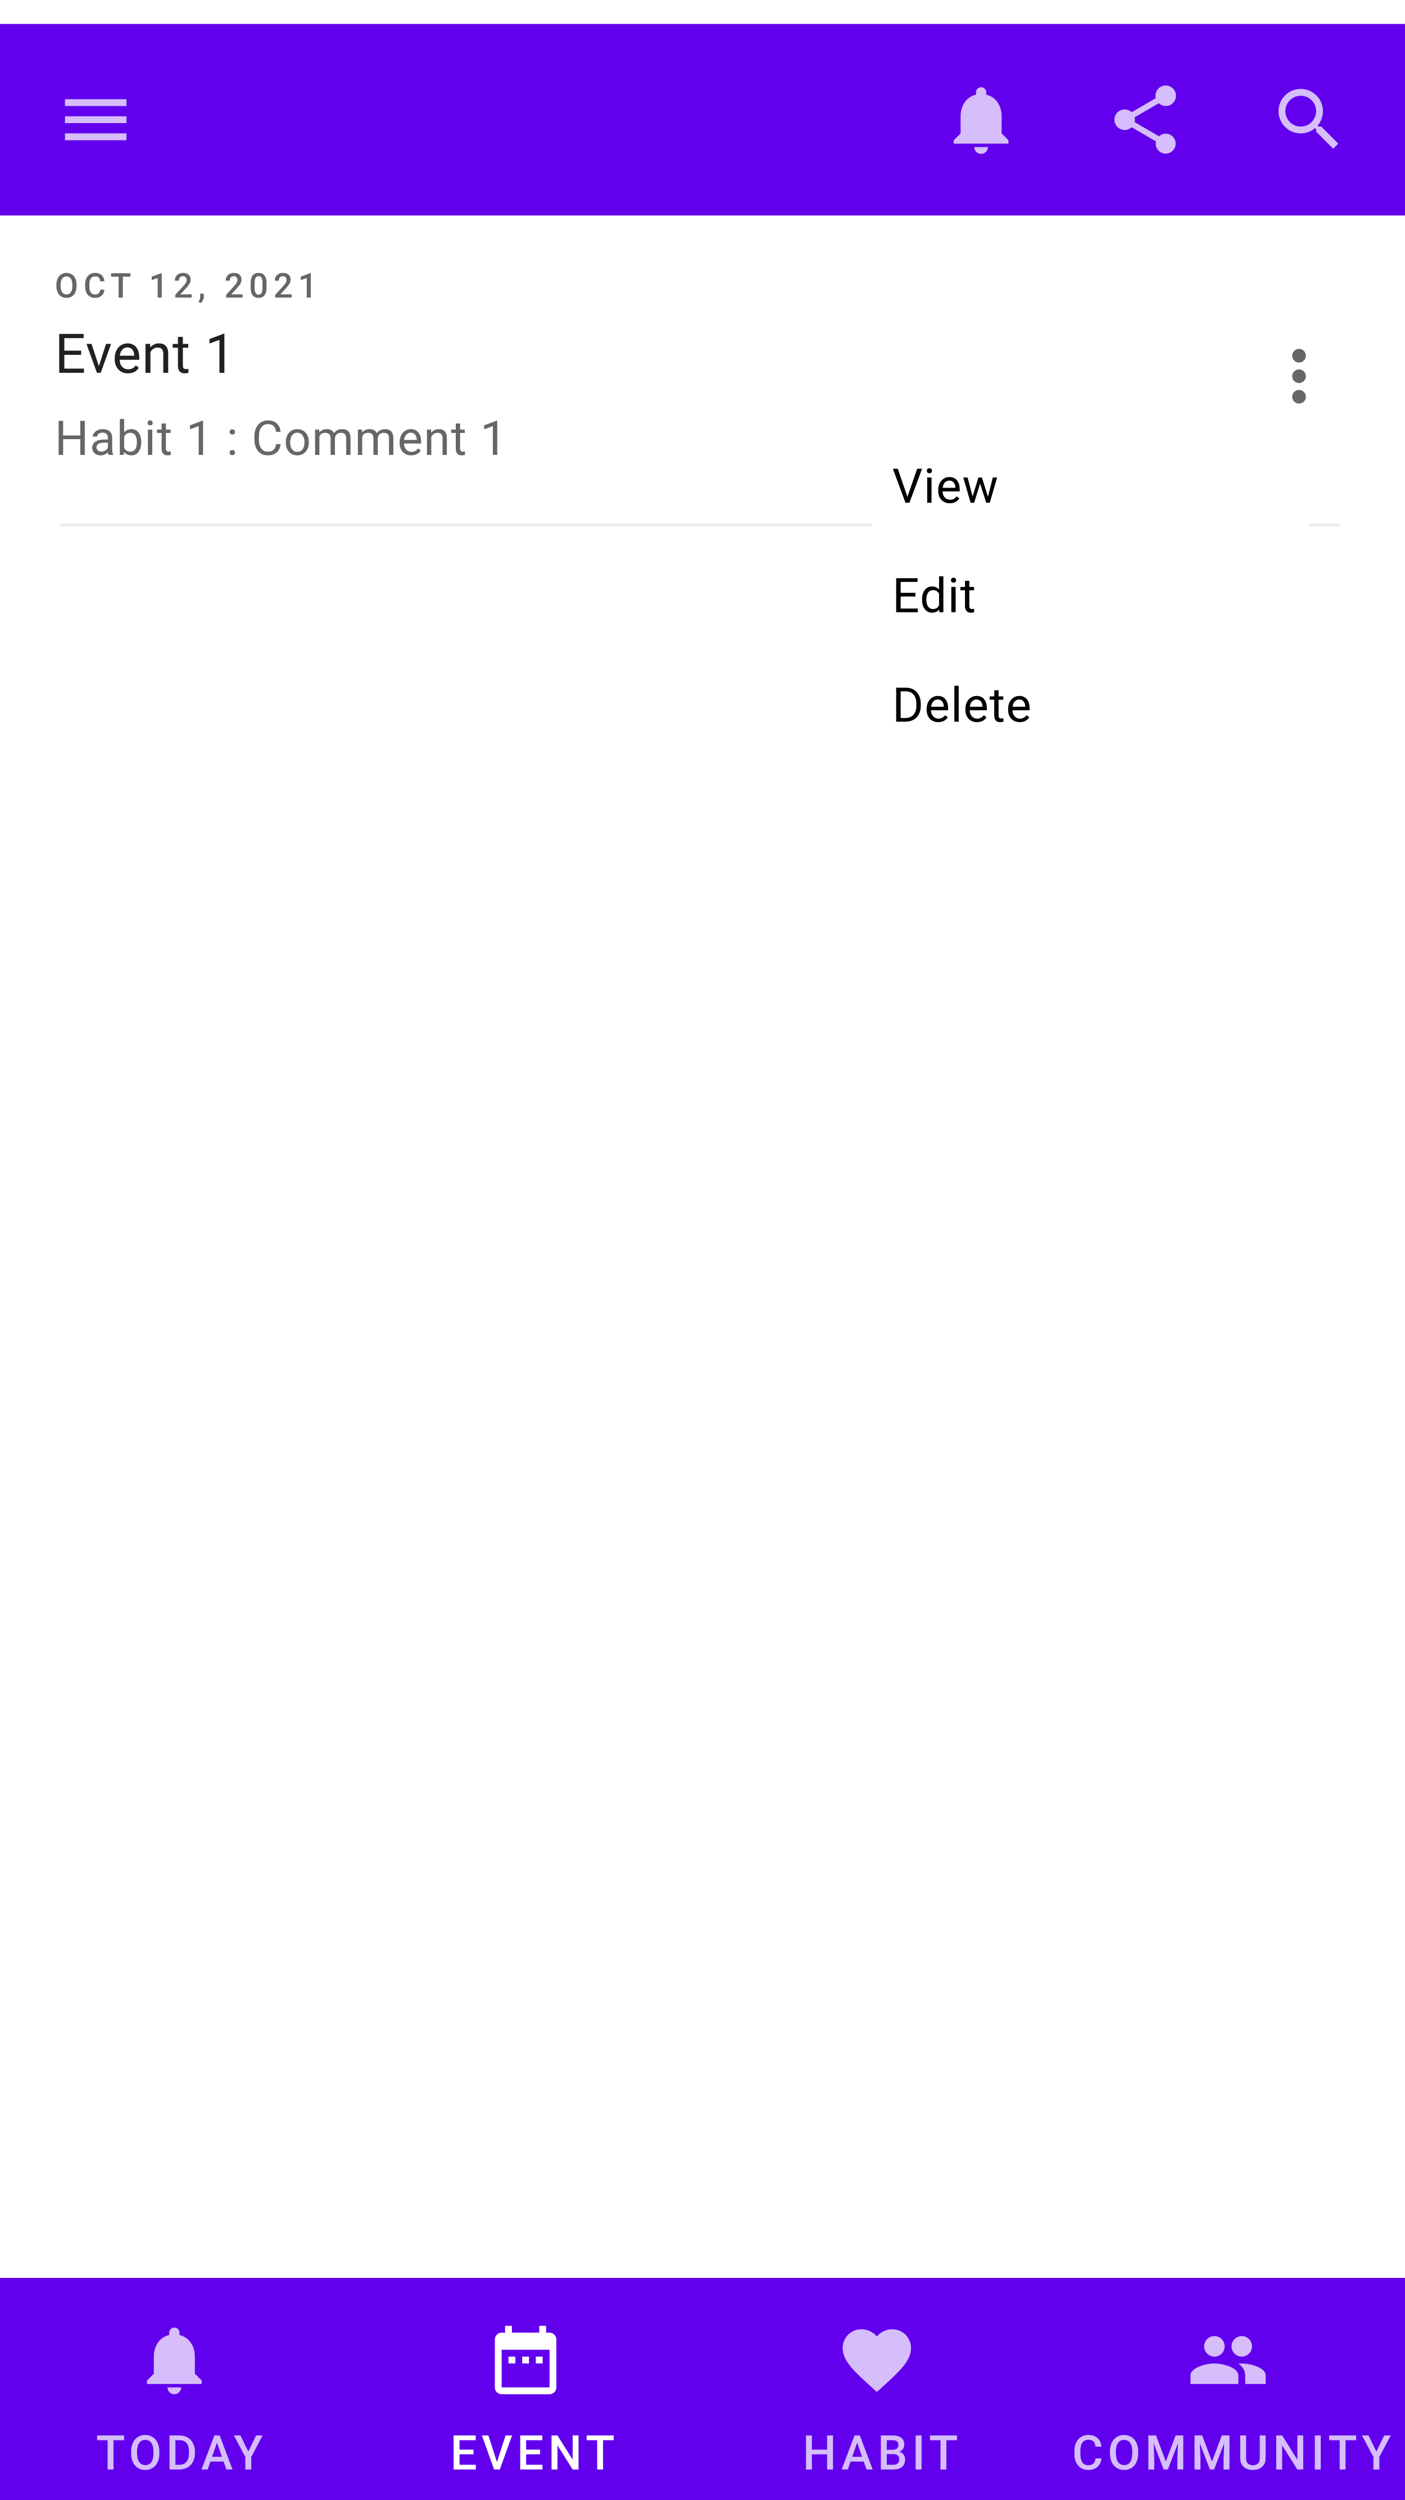 <svg width="411" height="731" viewBox="0 0 411 731" fill="none" xmlns="http://www.w3.org/2000/svg">
<rect width="411" height="731" fill="#F1F1F1"/>
<g clip-path="url(#clip0)">
<rect width="411" height="731" fill="white"/>
<g filter="url(#filter0_ddd)">
<rect width="411" height="72" transform="translate(0 659)" fill="#6200EE"/>
<rect width="102.75" height="72" transform="translate(0 659)" fill="#6200EE"/>
<path d="M36.301 706.441H33.197V715H31.481V706.441H28.405V705.047H36.301V706.441ZM46.615 710.283C46.615 711.258 46.447 712.115 46.109 712.854C45.772 713.587 45.289 714.152 44.66 714.549C44.036 714.941 43.316 715.137 42.5 715.137C41.693 715.137 40.973 714.941 40.34 714.549C39.711 714.152 39.223 713.59 38.877 712.86C38.535 712.131 38.362 711.29 38.357 710.338V709.777C38.357 708.807 38.528 707.95 38.87 707.207C39.217 706.464 39.702 705.897 40.326 705.505C40.955 705.108 41.675 704.91 42.486 704.91C43.297 704.91 44.015 705.106 44.64 705.498C45.269 705.885 45.754 706.446 46.096 707.18C46.438 707.909 46.611 708.759 46.615 709.729V710.283ZM44.886 709.764C44.886 708.661 44.676 707.815 44.257 707.228C43.842 706.64 43.252 706.346 42.486 706.346C41.739 706.346 41.153 706.64 40.73 707.228C40.31 707.811 40.096 708.638 40.087 709.709V710.283C40.087 711.377 40.299 712.222 40.723 712.819C41.151 713.416 41.743 713.715 42.5 713.715C43.266 713.715 43.853 713.423 44.264 712.84C44.678 712.257 44.886 711.404 44.886 710.283V709.764ZM49.588 715V705.047H52.527C53.407 705.047 54.186 705.243 54.865 705.635C55.549 706.027 56.078 706.583 56.451 707.303C56.825 708.023 57.012 708.848 57.012 709.777V710.276C57.012 711.22 56.823 712.049 56.444 712.765C56.071 713.48 55.535 714.032 54.838 714.419C54.145 714.806 53.35 715 52.452 715H49.588ZM51.317 706.441V713.619H52.445C53.352 713.619 54.047 713.337 54.53 712.771C55.018 712.202 55.266 711.386 55.275 710.324V709.771C55.275 708.69 55.041 707.866 54.571 707.296C54.102 706.726 53.421 706.441 52.527 706.441H51.317ZM65.405 712.683H61.55L60.743 715H58.945L62.705 705.047H64.257L68.023 715H66.219L65.405 712.683ZM62.035 711.288H64.92L63.477 707.159L62.035 711.288ZM72.63 709.764L74.92 705.047H76.834L73.498 711.336V715H71.762V711.336L68.419 705.047H70.34L72.63 709.764Z" fill="white" fill-opacity="0.74"/>
<path fill-rule="evenodd" clip-rule="evenodd" d="M51 693C52.1 693 53 692.1 53 691H49C49 692.1 49.89 693 51 693ZM57 687V682C57 678.93 55.36 676.36 52.5 675.68V675C52.5 674.17 51.83 673.5 51 673.5C50.17 673.5 49.5 674.17 49.5 675V675.68C46.63 676.36 45 678.92 45 682V687L43 689V690H59V689L57 687Z" fill="white" fill-opacity="0.74"/>
<rect width="102.75" height="72" transform="translate(102.75 659)" fill="#6200EE"/>
<rect width="102.75" height="2" transform="translate(102.75 729)" fill="#6200EE"/>
<rect x="102.75" y="729" width="103" height="2" fill="white"/>
<path d="M138.512 710.557H134.424V713.619H139.202V715H132.694V705.047H139.154V706.441H134.424V709.189H138.512V710.557ZM145.367 712.833L147.896 705.047H149.797L146.215 715H144.54L140.972 705.047H142.865L145.367 712.833ZM157.992 710.557H153.904V713.619H158.683V715H152.175V705.047H158.635V706.441H153.904V709.189H157.992V710.557ZM169.236 715H167.507L163.07 707.938V715H161.341V705.047H163.07L167.521 712.136V705.047H169.236V715ZM179.517 706.441H176.413V715H174.697V706.441H171.621V705.047H179.517V706.441Z" fill="white"/>
<path d="M150.75 682H148.75V684H150.75V682ZM154.75 682H152.75V684H154.75V682ZM158.75 682H156.75V684H158.75V682ZM160.75 675H159.75V673H157.75V675H149.75V673H147.75V675H146.75C145.64 675 144.76 675.9 144.76 677L144.75 691C144.75 691.53 144.961 692.039 145.336 692.414C145.711 692.789 146.22 693 146.75 693H160.75C161.85 693 162.75 692.1 162.75 691V677C162.75 675.9 161.85 675 160.75 675ZM160.75 691H146.75V680H160.75V691Z" fill="white"/>
<rect width="102.75" height="72" transform="translate(205.5 659)" fill="#6200EE"/>
<path d="M243.673 715H241.95V710.577H237.5V715H235.771V705.047H237.5V709.189H241.95V705.047H243.673V715ZM252.668 712.683H248.812L248.006 715H246.208L249.968 705.047H251.52L255.286 715H253.481L252.668 712.683ZM249.298 711.288H252.183L250.74 707.159L249.298 711.288ZM257.671 715V705.047H261.082C262.208 705.047 263.064 705.272 263.652 705.724C264.24 706.175 264.534 706.847 264.534 707.74C264.534 708.196 264.411 708.606 264.165 708.971C263.919 709.335 263.559 709.618 263.085 709.818C263.623 709.964 264.037 710.24 264.329 710.646C264.625 711.047 264.773 711.53 264.773 712.095C264.773 713.029 264.473 713.747 263.871 714.248C263.274 714.749 262.417 715 261.301 715H257.671ZM259.4 710.509V713.619H261.321C261.864 713.619 262.287 713.485 262.593 713.216C262.898 712.947 263.051 712.573 263.051 712.095C263.051 711.06 262.522 710.532 261.465 710.509H259.4ZM259.4 709.237H261.096C261.633 709.237 262.053 709.117 262.354 708.875C262.659 708.629 262.812 708.283 262.812 707.836C262.812 707.344 262.67 706.988 262.388 706.77C262.11 706.551 261.674 706.441 261.082 706.441H259.4V709.237ZM269.578 715H267.855V705.047H269.578V715ZM279.94 706.441H276.837V715H275.121V706.441H272.045V705.047H279.94V706.441Z" fill="white" fill-opacity="0.74"/>
<path fill-rule="evenodd" clip-rule="evenodd" d="M256.5 692.35L255.05 691.03C249.9 686.36 246.5 683.28 246.5 679.5C246.5 676.42 248.92 674 252 674C253.74 674 255.41 674.81 256.5 676.09C257.59 674.81 259.26 674 261 674C264.08 674 266.5 676.42 266.5 679.5C266.5 683.28 263.1 686.36 257.95 691.04L256.5 692.35Z" fill="white" fill-opacity="0.74"/>
<rect width="102.75" height="72" transform="translate(308.25 659)" fill="#6200EE"/>
<path d="M322.205 711.76C322.105 712.822 321.713 713.651 321.029 714.248C320.346 714.84 319.437 715.137 318.302 715.137C317.509 715.137 316.809 714.95 316.203 714.576C315.602 714.198 315.137 713.662 314.809 712.97C314.48 712.277 314.31 711.473 314.296 710.557V709.627C314.296 708.688 314.462 707.861 314.795 707.146C315.128 706.43 315.604 705.879 316.224 705.491C316.848 705.104 317.568 704.91 318.384 704.91C319.482 704.91 320.366 705.209 321.036 705.806C321.706 706.403 322.096 707.246 322.205 708.335H320.482C320.4 707.619 320.191 707.104 319.854 706.79C319.521 706.471 319.031 706.312 318.384 706.312C317.632 706.312 317.053 706.587 316.647 707.139C316.246 707.686 316.041 708.49 316.032 709.552V710.434C316.032 711.509 316.224 712.329 316.606 712.895C316.994 713.46 317.559 713.742 318.302 713.742C318.981 713.742 319.491 713.59 319.833 713.284C320.175 712.979 320.391 712.471 320.482 711.76H322.205ZM332.95 710.283C332.95 711.258 332.782 712.115 332.444 712.854C332.107 713.587 331.624 714.152 330.995 714.549C330.371 714.941 329.651 715.137 328.835 715.137C328.028 715.137 327.308 714.941 326.675 714.549C326.046 714.152 325.558 713.59 325.212 712.86C324.87 712.131 324.697 711.29 324.692 710.338V709.777C324.692 708.807 324.863 707.95 325.205 707.207C325.551 706.464 326.037 705.897 326.661 705.505C327.29 705.108 328.01 704.91 328.821 704.91C329.632 704.91 330.35 705.106 330.975 705.498C331.604 705.885 332.089 706.446 332.431 707.18C332.772 707.909 332.946 708.759 332.95 709.729V710.283ZM331.221 709.764C331.221 708.661 331.011 707.815 330.592 707.228C330.177 706.64 329.587 706.346 328.821 706.346C328.074 706.346 327.488 706.64 327.064 707.228C326.645 707.811 326.431 708.638 326.422 709.709V710.283C326.422 711.377 326.634 712.222 327.058 712.819C327.486 713.416 328.078 713.715 328.835 713.715C329.601 713.715 330.188 713.423 330.599 712.84C331.013 712.257 331.221 711.404 331.221 710.283V709.764ZM338.165 705.047L341.036 712.676L343.9 705.047H346.136V715H344.413V711.719L344.584 707.33L341.645 715H340.407L337.475 707.337L337.646 711.719V715H335.923V705.047H338.165ZM351.679 705.047L354.55 712.676L357.414 705.047H359.649V715H357.927V711.719L358.098 707.33L355.158 715H353.921L350.988 707.337L351.159 711.719V715H349.437V705.047H351.679ZM370.23 705.047V711.698C370.23 712.756 369.891 713.594 369.212 714.214C368.537 714.829 367.637 715.137 366.512 715.137C365.372 715.137 364.468 714.834 363.798 714.228C363.128 713.617 362.793 712.771 362.793 711.691V705.047H364.516V711.705C364.516 712.37 364.684 712.879 365.021 713.229C365.359 713.58 365.855 713.756 366.512 713.756C367.842 713.756 368.508 713.054 368.508 711.65V705.047H370.23ZM381.229 715H379.499L375.062 707.938V715H373.333V705.047H375.062L379.513 712.136V705.047H381.229V715ZM386.348 715H384.625V705.047H386.348V715ZM396.71 706.441H393.606V715H391.891V706.441H388.814V705.047H396.71V706.441ZM402.629 709.764L404.919 705.047H406.833L403.497 711.336V715H401.761V711.336L398.418 705.047H400.339L402.629 709.764Z" fill="white" fill-opacity="0.74"/>
<path d="M363.25 682C364.91 682 366.24 680.66 366.24 679C366.24 677.34 364.91 676 363.25 676C361.59 676 360.25 677.34 360.25 679C360.25 680.66 361.59 682 363.25 682ZM355.25 682C356.91 682 358.24 680.66 358.24 679C358.24 677.34 356.91 676 355.25 676C353.59 676 352.25 677.34 352.25 679C352.25 680.66 353.59 682 355.25 682ZM355.25 684C352.92 684 348.25 685.17 348.25 687.5V690H362.25V687.5C362.25 685.17 357.58 684 355.25 684ZM363.25 684C362.96 684 362.63 684.02 362.28 684.05C363.44 684.89 364.25 686.02 364.25 687.5V690H370.25V687.5C370.25 685.17 365.58 684 363.25 684Z" fill="white" fill-opacity="0.74"/>
</g>
<g filter="url(#filter1_ddd)">
<rect width="411" height="56" fill="#6200EE"/>
<path fill-rule="evenodd" clip-rule="evenodd" d="M287 38C288.1 38 289 37.1 289 36H285C285 37.1 285.89 38 287 38ZM293 32V27C293 23.93 291.36 21.36 288.5 20.68V20C288.5 19.17 287.83 18.5 287 18.5C286.17 18.5 285.5 19.17 285.5 20V20.68C282.63 21.36 281 23.92 281 27V32L279 34V35H295V34L293 32Z" fill="white" fill-opacity="0.74"/>
<path fill-rule="evenodd" clip-rule="evenodd" d="M341 32.08C340.24 32.08 339.56 32.38 339.04 32.85L331.91 28.7C331.96 28.47 332 28.24 332 28C332 27.76 331.96 27.53 331.91 27.3L338.96 23.19C339.5 23.69 340.21 24 341 24C342.66 24 344 22.66 344 21C344 19.34 342.66 18 341 18C339.34 18 338 19.34 338 21C338 21.24 338.04 21.47 338.09 21.7L331.04 25.81C330.5 25.31 329.79 25 329 25C327.34 25 326 26.34 326 28C326 29.66 327.34 31 329 31C329.79 31 330.5 30.69 331.04 30.19L338.16 34.35C338.11 34.56 338.08 34.78 338.08 35C338.08 36.61 339.39 37.92 341 37.92C342.61 37.92 343.92 36.61 343.92 35C343.92 33.39 342.61 32.08 341 32.08Z" fill="white" fill-opacity="0.74"/>
<path fill-rule="evenodd" clip-rule="evenodd" d="M386.5 30H385.71L385.43 29.73C386.41 28.59 387 27.11 387 25.5C387 21.91 384.09 19 380.5 19C376.91 19 374 21.91 374 25.5C374 29.09 376.91 32 380.5 32C382.11 32 383.59 31.41 384.73 30.43L385 30.71V31.5L390 36.49L391.49 35L386.5 30ZM380.5 30C378.01 30 376 27.99 376 25.5C376 23.01 378.01 21 380.5 21C382.99 21 385 23.01 385 25.5C385 27.99 382.99 30 380.5 30Z" fill="white" fill-opacity="0.74"/>
<path fill-rule="evenodd" clip-rule="evenodd" d="M19 34H37V32H19V34ZM19 29H37V27H19V29ZM19 22V24H37V22H19Z" fill="white" fill-opacity="0.74"/>
</g>
<mask id="mask0" style="mask-type:alpha" maskUnits="userSpaceOnUse" x="0" y="66" width="392" height="88">
<rect y="66" width="392" height="88" fill="white"/>
</mask>
<g mask="url(#mask0)">
<path d="M24.805 133H23.485V128.399H18.468V133H17.155V123.047H18.468V127.326H23.485V123.047H24.805V133ZM31.754 133C31.681 132.854 31.622 132.594 31.576 132.221C30.988 132.831 30.287 133.137 29.471 133.137C28.741 133.137 28.142 132.932 27.673 132.521C27.208 132.107 26.976 131.583 26.976 130.949C26.976 130.179 27.267 129.582 27.851 129.158C28.439 128.73 29.263 128.516 30.325 128.516H31.556V127.935C31.556 127.493 31.424 127.142 31.159 126.882C30.895 126.618 30.505 126.485 29.99 126.485C29.539 126.485 29.161 126.599 28.855 126.827C28.55 127.055 28.398 127.331 28.398 127.654H27.126C27.126 127.285 27.256 126.93 27.516 126.588C27.78 126.242 28.135 125.968 28.582 125.768C29.033 125.567 29.528 125.467 30.065 125.467C30.918 125.467 31.585 125.681 32.068 126.109C32.551 126.533 32.802 127.119 32.82 127.866V131.271C32.82 131.95 32.907 132.49 33.08 132.891V133H31.754ZM29.655 132.036C30.052 132.036 30.428 131.934 30.783 131.729C31.139 131.523 31.396 131.257 31.556 130.929V129.411H30.564C29.015 129.411 28.24 129.865 28.24 130.771C28.24 131.168 28.372 131.478 28.637 131.701C28.901 131.924 29.241 132.036 29.655 132.036ZM41.315 129.384C41.315 130.514 41.055 131.423 40.535 132.111C40.016 132.795 39.318 133.137 38.443 133.137C37.509 133.137 36.787 132.806 36.276 132.146L36.215 133H35.053V122.5H36.317V126.417C36.828 125.784 37.532 125.467 38.43 125.467C39.328 125.467 40.032 125.806 40.542 126.485C41.057 127.164 41.315 128.094 41.315 129.274V129.384ZM40.05 129.24C40.05 128.379 39.883 127.714 39.551 127.244C39.218 126.775 38.74 126.54 38.115 126.54C37.281 126.54 36.682 126.927 36.317 127.702V130.901C36.705 131.676 37.309 132.063 38.129 132.063C38.735 132.063 39.207 131.829 39.544 131.359C39.881 130.89 40.05 130.184 40.05 129.24ZM44.538 133H43.273V125.604H44.538V133ZM43.171 123.642C43.171 123.437 43.232 123.263 43.355 123.122C43.483 122.981 43.67 122.91 43.916 122.91C44.162 122.91 44.349 122.981 44.477 123.122C44.604 123.263 44.668 123.437 44.668 123.642C44.668 123.847 44.604 124.018 44.477 124.154C44.349 124.291 44.162 124.359 43.916 124.359C43.67 124.359 43.483 124.291 43.355 124.154C43.232 124.018 43.171 123.847 43.171 123.642ZM48.534 123.812V125.604H49.915V126.581H48.534V131.168C48.534 131.464 48.596 131.688 48.719 131.838C48.842 131.984 49.051 132.057 49.348 132.057C49.493 132.057 49.694 132.029 49.949 131.975V133C49.617 133.091 49.293 133.137 48.978 133.137C48.413 133.137 47.987 132.966 47.7 132.624C47.413 132.282 47.27 131.797 47.27 131.168V126.581H45.923V125.604H47.27V123.812H48.534ZM59.398 133H58.126V124.571L55.576 125.508V124.359L59.199 122.999H59.398V133ZM67.164 132.337C67.164 132.118 67.228 131.936 67.356 131.79C67.488 131.644 67.684 131.571 67.943 131.571C68.203 131.571 68.399 131.644 68.531 131.79C68.668 131.936 68.736 132.118 68.736 132.337C68.736 132.547 68.668 132.722 68.531 132.863C68.399 133.005 68.203 133.075 67.943 133.075C67.684 133.075 67.488 133.005 67.356 132.863C67.228 132.722 67.164 132.547 67.164 132.337ZM67.171 126.301C67.171 126.082 67.235 125.9 67.362 125.754C67.495 125.608 67.69 125.535 67.95 125.535C68.21 125.535 68.406 125.608 68.538 125.754C68.675 125.9 68.743 126.082 68.743 126.301C68.743 126.51 68.675 126.686 68.538 126.827C68.406 126.968 68.21 127.039 67.95 127.039C67.69 127.039 67.495 126.968 67.362 126.827C67.235 126.686 67.171 126.51 67.171 126.301ZM82.088 129.842C81.965 130.895 81.575 131.708 80.919 132.282C80.267 132.852 79.399 133.137 78.314 133.137C77.139 133.137 76.195 132.715 75.484 131.872C74.778 131.029 74.425 129.901 74.425 128.488V127.531C74.425 126.606 74.589 125.793 74.917 125.091C75.25 124.389 75.719 123.851 76.325 123.478C76.931 123.099 77.633 122.91 78.431 122.91C79.488 122.91 80.336 123.206 80.974 123.799C81.612 124.387 81.983 125.202 82.088 126.246H80.769C80.655 125.453 80.406 124.879 80.023 124.523C79.645 124.168 79.114 123.99 78.431 123.99C77.592 123.99 76.934 124.3 76.455 124.92C75.981 125.54 75.744 126.422 75.744 127.565V128.529C75.744 129.609 75.97 130.468 76.421 131.106C76.872 131.744 77.503 132.063 78.314 132.063C79.044 132.063 79.602 131.899 79.989 131.571C80.381 131.239 80.641 130.662 80.769 129.842H82.088ZM83.603 129.233C83.603 128.509 83.744 127.857 84.026 127.278C84.314 126.7 84.71 126.253 85.216 125.938C85.726 125.624 86.307 125.467 86.959 125.467C87.966 125.467 88.78 125.815 89.399 126.513C90.024 127.21 90.336 128.137 90.336 129.295V129.384C90.336 130.104 90.197 130.751 89.919 131.325C89.645 131.895 89.251 132.339 88.736 132.658C88.226 132.977 87.638 133.137 86.973 133.137C85.97 133.137 85.157 132.788 84.532 132.091C83.912 131.394 83.603 130.471 83.603 129.322V129.233ZM84.874 129.384C84.874 130.204 85.063 130.863 85.441 131.359C85.824 131.856 86.335 132.104 86.973 132.104C87.615 132.104 88.126 131.854 88.504 131.353C88.882 130.847 89.071 130.14 89.071 129.233C89.071 128.422 88.878 127.766 88.49 127.265C88.107 126.759 87.597 126.506 86.959 126.506C86.335 126.506 85.831 126.754 85.448 127.251C85.065 127.748 84.874 128.459 84.874 129.384ZM93.361 125.604L93.395 126.424C93.938 125.786 94.669 125.467 95.59 125.467C96.624 125.467 97.329 125.863 97.702 126.656C97.948 126.301 98.267 126.014 98.659 125.795C99.056 125.576 99.523 125.467 100.061 125.467C101.683 125.467 102.508 126.326 102.535 128.044V133H101.271V128.119C101.271 127.59 101.15 127.196 100.908 126.937C100.667 126.672 100.261 126.54 99.691 126.54C99.222 126.54 98.832 126.681 98.522 126.964C98.213 127.242 98.033 127.618 97.982 128.092V133H96.711V128.153C96.711 127.078 96.185 126.54 95.132 126.54C94.302 126.54 93.735 126.893 93.43 127.6V133H92.165V125.604H93.361ZM105.889 125.604L105.923 126.424C106.465 125.786 107.197 125.467 108.117 125.467C109.152 125.467 109.856 125.863 110.229 126.656C110.476 126.301 110.795 126.014 111.187 125.795C111.583 125.576 112.05 125.467 112.588 125.467C114.21 125.467 115.035 126.326 115.062 128.044V133H113.798V128.119C113.798 127.59 113.677 127.196 113.436 126.937C113.194 126.672 112.788 126.54 112.219 126.54C111.749 126.54 111.36 126.681 111.05 126.964C110.74 127.242 110.56 127.618 110.51 128.092V133H109.238V128.153C109.238 127.078 108.712 126.54 107.659 126.54C106.83 126.54 106.262 126.893 105.957 127.6V133H104.692V125.604H105.889ZM120.296 133.137C119.293 133.137 118.478 132.809 117.849 132.152C117.22 131.492 116.905 130.61 116.905 129.507V129.274C116.905 128.541 117.044 127.887 117.322 127.312C117.605 126.734 117.997 126.283 118.498 125.959C119.004 125.631 119.551 125.467 120.139 125.467C121.1 125.467 121.848 125.784 122.381 126.417C122.914 127.05 123.181 127.957 123.181 129.138V129.664H118.17C118.188 130.393 118.4 130.983 118.806 131.435C119.216 131.881 119.735 132.104 120.364 132.104C120.811 132.104 121.189 132.013 121.499 131.831C121.809 131.649 122.08 131.407 122.312 131.106L123.085 131.708C122.465 132.66 121.535 133.137 120.296 133.137ZM120.139 126.506C119.628 126.506 119.2 126.693 118.854 127.066C118.507 127.436 118.293 127.955 118.211 128.625H121.916V128.529C121.88 127.887 121.706 127.39 121.396 127.039C121.087 126.684 120.667 126.506 120.139 126.506ZM126.097 125.604L126.138 126.533C126.703 125.822 127.441 125.467 128.353 125.467C129.916 125.467 130.704 126.349 130.718 128.112V133H129.453V128.105C129.449 127.572 129.326 127.178 129.084 126.923C128.847 126.668 128.476 126.54 127.97 126.54C127.56 126.54 127.2 126.649 126.89 126.868C126.58 127.087 126.338 127.374 126.165 127.729V133H124.9V125.604H126.097ZM134.591 123.812V125.604H135.972V126.581H134.591V131.168C134.591 131.464 134.652 131.688 134.775 131.838C134.898 131.984 135.108 132.057 135.404 132.057C135.55 132.057 135.751 132.029 136.006 131.975V133C135.673 133.091 135.35 133.137 135.035 133.137C134.47 133.137 134.044 132.966 133.757 132.624C133.47 132.282 133.326 131.797 133.326 131.168V126.581H131.979V125.604H133.326V123.812H134.591ZM145.454 133H144.183V124.571L141.633 125.508V124.359L145.256 122.999H145.454V133Z" fill="black" fill-opacity="0.6"/>
<path d="M23.75 103.742H18.82V107.773H24.547V109H17.32V97.625H24.469V98.859H18.82V102.516H23.75V103.742ZM28.923 107.039L31.017 100.547H32.494L29.462 109H28.361L25.298 100.547H26.775L28.923 107.039ZM37.433 109.156C36.287 109.156 35.355 108.781 34.636 108.031C33.917 107.276 33.558 106.268 33.558 105.008V104.742C33.558 103.904 33.717 103.156 34.034 102.5C34.357 101.839 34.805 101.323 35.378 100.953C35.956 100.578 36.581 100.391 37.253 100.391C38.352 100.391 39.206 100.753 39.816 101.477C40.425 102.201 40.73 103.237 40.73 104.586V105.188H35.003C35.024 106.021 35.266 106.695 35.73 107.211C36.198 107.721 36.792 107.977 37.511 107.977C38.021 107.977 38.454 107.872 38.808 107.664C39.162 107.456 39.472 107.18 39.737 106.836L40.62 107.523C39.912 108.612 38.849 109.156 37.433 109.156ZM37.253 101.578C36.67 101.578 36.18 101.792 35.784 102.219C35.389 102.641 35.144 103.234 35.05 104H39.284V103.891C39.243 103.156 39.045 102.589 38.691 102.188C38.337 101.781 37.857 101.578 37.253 101.578ZM43.927 100.547L43.973 101.609C44.619 100.797 45.463 100.391 46.505 100.391C48.291 100.391 49.192 101.398 49.208 103.414V109H47.763V103.406C47.757 102.797 47.617 102.346 47.341 102.055C47.07 101.763 46.645 101.617 46.067 101.617C45.598 101.617 45.187 101.742 44.833 101.992C44.479 102.242 44.203 102.57 44.005 102.977V109H42.559V100.547H43.927ZM53.498 98.5V100.547H55.077V101.664H53.498V106.906C53.498 107.245 53.569 107.5 53.709 107.672C53.85 107.839 54.09 107.922 54.428 107.922C54.595 107.922 54.824 107.891 55.116 107.828V109C54.735 109.104 54.366 109.156 54.006 109.156C53.36 109.156 52.873 108.961 52.545 108.57C52.217 108.18 52.053 107.625 52.053 106.906V101.664H50.514V100.547H52.053V98.5H53.498ZM65.642 109H64.189V99.367L61.275 100.438V99.125L65.416 97.57H65.642V109Z" fill="black" fill-opacity="0.87"/>
<path d="M22.396 83.631C22.396 84.328 22.276 84.939 22.035 85.467C21.794 85.991 21.449 86.394 21 86.678C20.554 86.958 20.04 87.098 19.457 87.098C18.881 87.098 18.366 86.958 17.914 86.678C17.465 86.394 17.116 85.993 16.869 85.472C16.625 84.951 16.501 84.35 16.498 83.67V83.269C16.498 82.576 16.62 81.964 16.864 81.434C17.112 80.903 17.458 80.498 17.904 80.218C18.354 79.935 18.868 79.793 19.447 79.793C20.027 79.793 20.539 79.933 20.985 80.213C21.435 80.49 21.781 80.89 22.025 81.414C22.27 81.935 22.393 82.542 22.396 83.235V83.631ZM21.161 83.26C21.161 82.472 21.011 81.868 20.712 81.448C20.416 81.028 19.994 80.818 19.447 80.818C18.913 80.818 18.495 81.028 18.192 81.448C17.893 81.865 17.74 82.456 17.733 83.221V83.631C17.733 84.412 17.885 85.016 18.188 85.442C18.494 85.869 18.917 86.082 19.457 86.082C20.004 86.082 20.424 85.874 20.717 85.457C21.013 85.04 21.161 84.432 21.161 83.631V83.26ZM30.552 84.686C30.48 85.444 30.2 86.037 29.712 86.463C29.224 86.886 28.574 87.098 27.764 87.098C27.197 87.098 26.698 86.964 26.265 86.697C25.835 86.427 25.503 86.045 25.269 85.55C25.034 85.055 24.912 84.481 24.902 83.826V83.162C24.902 82.492 25.021 81.901 25.259 81.39C25.496 80.879 25.837 80.485 26.279 80.208C26.725 79.931 27.24 79.793 27.822 79.793C28.607 79.793 29.238 80.006 29.717 80.433C30.195 80.859 30.474 81.461 30.552 82.239H29.321C29.263 81.728 29.113 81.36 28.872 81.136C28.634 80.908 28.285 80.794 27.822 80.794C27.285 80.794 26.872 80.991 26.582 81.385C26.296 81.775 26.149 82.35 26.143 83.108V83.738C26.143 84.507 26.279 85.092 26.553 85.496C26.829 85.9 27.233 86.102 27.764 86.102C28.249 86.102 28.613 85.993 28.857 85.774C29.102 85.556 29.256 85.193 29.321 84.686H30.552ZM38.15 80.887H35.934V87H34.708V80.887H32.511V79.891H38.15V80.887ZM47.308 87H46.126V81.292L44.383 81.888V80.887L47.156 79.866H47.308V87ZM56.059 87H51.278V86.185L53.647 83.602C53.988 83.221 54.231 82.903 54.374 82.649C54.52 82.392 54.594 82.135 54.594 81.878C54.594 81.539 54.498 81.266 54.306 81.058C54.117 80.849 53.861 80.745 53.539 80.745C53.155 80.745 52.857 80.862 52.645 81.097C52.434 81.331 52.328 81.652 52.328 82.059H51.142C51.142 81.626 51.239 81.237 51.435 80.892C51.633 80.543 51.915 80.273 52.279 80.081C52.647 79.889 53.07 79.793 53.549 79.793C54.239 79.793 54.783 79.967 55.18 80.315C55.58 80.66 55.78 81.139 55.78 81.751C55.78 82.106 55.679 82.478 55.477 82.869C55.279 83.257 54.952 83.698 54.496 84.192L52.758 86.053H56.059V87ZM58.706 88.602L58.066 88.221C58.255 87.924 58.384 87.666 58.452 87.444C58.524 87.226 58.561 87.003 58.565 86.775V85.853H59.634L59.629 86.707C59.626 87.052 59.538 87.397 59.365 87.742C59.196 88.091 58.976 88.377 58.706 88.602ZM70.93 87H66.149V86.185L68.518 83.602C68.859 83.221 69.102 82.903 69.245 82.649C69.392 82.392 69.465 82.135 69.465 81.878C69.465 81.539 69.369 81.266 69.177 81.058C68.988 80.849 68.732 80.745 68.41 80.745C68.026 80.745 67.728 80.862 67.517 81.097C67.305 81.331 67.199 81.652 67.199 82.059H66.013C66.013 81.626 66.11 81.237 66.306 80.892C66.504 80.543 66.786 80.273 67.15 80.081C67.518 79.889 67.941 79.793 68.42 79.793C69.11 79.793 69.654 79.967 70.051 80.315C70.451 80.66 70.651 81.139 70.651 81.751C70.651 82.106 70.55 82.478 70.349 82.869C70.15 83.257 69.823 83.698 69.367 84.192L67.629 86.053H70.93V87ZM77.967 84.007C77.967 85.029 77.775 85.8 77.391 86.321C77.01 86.839 76.429 87.098 75.647 87.098C74.879 87.098 74.3 86.845 73.909 86.341C73.522 85.833 73.323 85.083 73.314 84.09V82.859C73.314 81.837 73.504 81.071 73.885 80.56C74.269 80.049 74.853 79.793 75.638 79.793C76.416 79.793 76.995 80.042 77.376 80.54C77.76 81.038 77.957 81.784 77.967 82.776V84.007ZM76.78 82.679C76.78 82.011 76.689 81.523 76.507 81.214C76.325 80.901 76.035 80.745 75.638 80.745C75.25 80.745 74.966 80.893 74.783 81.189C74.601 81.482 74.505 81.941 74.495 82.566V84.178C74.495 84.842 74.588 85.337 74.773 85.662C74.959 85.988 75.25 86.15 75.647 86.15C76.028 86.15 76.31 86.001 76.492 85.701C76.674 85.398 76.77 84.926 76.78 84.285V82.679ZM85.297 87H80.517V86.185L82.885 83.602C83.227 83.221 83.469 82.903 83.612 82.649C83.759 82.392 83.832 82.135 83.832 81.878C83.832 81.539 83.736 81.266 83.544 81.058C83.355 80.849 83.1 80.745 82.777 80.745C82.393 80.745 82.095 80.862 81.884 81.097C81.672 81.331 81.566 81.652 81.566 82.059H80.38C80.38 81.626 80.478 81.237 80.673 80.892C80.871 80.543 81.153 80.273 81.518 80.081C81.885 79.889 82.309 79.793 82.787 79.793C83.477 79.793 84.021 79.967 84.418 80.315C84.818 80.66 85.019 81.139 85.019 81.751C85.019 82.106 84.918 82.478 84.716 82.869C84.517 83.257 84.19 83.698 83.734 84.192L81.996 86.053H85.297V87ZM90.913 87H89.731V81.292L87.988 81.888V80.887L90.762 79.866H90.913V87Z" fill="black" fill-opacity="0.6"/>
<rect x="17.422" y="153" width="374.578" height="1" fill="#212121" fill-opacity="0.08"/>
<path fill-rule="evenodd" clip-rule="evenodd" d="M380 106C381.1 106 382 105.1 382 104C382 102.9 381.1 102 380 102C378.9 102 378 102.9 378 104C378 105.1 378.9 106 380 106ZM380 108C378.9 108 378 108.9 378 110C378 111.1 378.9 112 380 112C381.1 112 382 111.1 382 110C382 108.9 381.1 108 380 108ZM380 114C378.9 114 378 114.9 378 116C378 117.1 378.9 118 380 118C381.1 118 382 117.1 382 116C382 114.9 381.1 114 380 114Z" fill="black" fill-opacity="0.6"/>
</g>
<g filter="url(#filter2_ddd)">
<path d="M255 114C255 111.791 256.791 110 259 110H379C381.209 110 383 111.791 383 114V202C383 204.209 381.209 206 379 206H259C256.791 206 255 204.209 255 202V114Z" fill="white"/>
<path d="M265.45 129.257L268.294 121.047H269.729L266.038 131H264.876L261.191 121.047H262.62L265.45 129.257ZM272.495 131H271.23V123.604H272.495V131ZM271.128 121.642C271.128 121.437 271.189 121.263 271.312 121.122C271.44 120.981 271.627 120.91 271.873 120.91C272.119 120.91 272.306 120.981 272.434 121.122C272.561 121.263 272.625 121.437 272.625 121.642C272.625 121.847 272.561 122.018 272.434 122.154C272.306 122.291 272.119 122.359 271.873 122.359C271.627 122.359 271.44 122.291 271.312 122.154C271.189 122.018 271.128 121.847 271.128 121.642ZM277.845 131.137C276.842 131.137 276.026 130.809 275.397 130.152C274.769 129.492 274.454 128.61 274.454 127.507V127.274C274.454 126.541 274.593 125.887 274.871 125.312C275.154 124.734 275.546 124.283 276.047 123.959C276.553 123.631 277.1 123.467 277.688 123.467C278.649 123.467 279.396 123.784 279.93 124.417C280.463 125.05 280.729 125.957 280.729 127.138V127.664H275.719C275.737 128.393 275.949 128.983 276.354 129.435C276.765 129.881 277.284 130.104 277.913 130.104C278.36 130.104 278.738 130.013 279.048 129.831C279.358 129.649 279.629 129.407 279.861 129.106L280.634 129.708C280.014 130.66 279.084 131.137 277.845 131.137ZM277.688 124.506C277.177 124.506 276.749 124.693 276.402 125.066C276.056 125.436 275.842 125.955 275.76 126.625H279.465V126.529C279.428 125.887 279.255 125.39 278.945 125.039C278.635 124.684 278.216 124.506 277.688 124.506ZM288.998 129.257L290.42 123.604H291.685L289.531 131H288.506L286.708 125.395L284.958 131H283.933L281.786 123.604H283.044L284.5 129.141L286.223 123.604H287.241L288.998 129.257Z" fill="black"/>
<path d="M267.781 158.399H263.468V161.927H268.479V163H262.155V153.047H268.41V154.127H263.468V157.326H267.781V158.399ZM269.72 159.24C269.72 158.105 269.989 157.194 270.526 156.506C271.064 155.813 271.768 155.467 272.639 155.467C273.505 155.467 274.19 155.763 274.696 156.355V152.5H275.961V163H274.799L274.737 162.207C274.231 162.827 273.527 163.137 272.625 163.137C271.768 163.137 271.069 162.786 270.526 162.084C269.989 161.382 269.72 160.466 269.72 159.336V159.24ZM270.984 159.384C270.984 160.222 271.158 160.879 271.504 161.353C271.85 161.826 272.329 162.063 272.939 162.063C273.742 162.063 274.327 161.703 274.696 160.983V157.586C274.318 156.889 273.737 156.54 272.953 156.54C272.333 156.54 271.85 156.779 271.504 157.258C271.158 157.736 270.984 158.445 270.984 159.384ZM279.554 163H278.289V155.604H279.554V163ZM278.187 153.642C278.187 153.437 278.248 153.263 278.371 153.122C278.499 152.981 278.686 152.91 278.932 152.91C279.178 152.91 279.365 152.981 279.492 153.122C279.62 153.263 279.684 153.437 279.684 153.642C279.684 153.847 279.62 154.018 279.492 154.154C279.365 154.291 279.178 154.359 278.932 154.359C278.686 154.359 278.499 154.291 278.371 154.154C278.248 154.018 278.187 153.847 278.187 153.642ZM283.55 153.812V155.604H284.931V156.581H283.55V161.168C283.55 161.464 283.611 161.688 283.734 161.838C283.857 161.984 284.067 162.057 284.363 162.057C284.509 162.057 284.71 162.029 284.965 161.975V163C284.632 163.091 284.309 163.137 283.994 163.137C283.429 163.137 283.003 162.966 282.716 162.624C282.429 162.282 282.285 161.797 282.285 161.168V156.581H280.938V155.604H282.285V153.812H283.55Z" fill="black"/>
<path d="M262.155 195V185.047H264.965C265.831 185.047 266.596 185.238 267.262 185.621C267.927 186.004 268.44 186.549 268.8 187.255C269.164 187.961 269.349 188.772 269.354 189.688V190.324C269.354 191.263 269.171 192.086 268.807 192.792C268.447 193.498 267.929 194.041 267.255 194.419C266.585 194.797 265.803 194.991 264.91 195H262.155ZM263.468 186.127V193.927H264.849C265.86 193.927 266.646 193.612 267.207 192.983C267.772 192.354 268.055 191.459 268.055 190.297V189.716C268.055 188.586 267.788 187.708 267.255 187.084C266.726 186.455 265.974 186.136 264.999 186.127H263.468ZM274.464 195.137C273.461 195.137 272.646 194.809 272.017 194.152C271.388 193.492 271.073 192.61 271.073 191.507V191.274C271.073 190.541 271.212 189.887 271.49 189.312C271.773 188.734 272.165 188.283 272.666 187.959C273.172 187.631 273.719 187.467 274.307 187.467C275.268 187.467 276.016 187.784 276.549 188.417C277.082 189.05 277.349 189.957 277.349 191.138V191.664H272.338C272.356 192.393 272.568 192.983 272.974 193.435C273.384 193.881 273.903 194.104 274.532 194.104C274.979 194.104 275.357 194.013 275.667 193.831C275.977 193.649 276.248 193.407 276.48 193.106L277.253 193.708C276.633 194.66 275.703 195.137 274.464 195.137ZM274.307 188.506C273.796 188.506 273.368 188.693 273.021 189.066C272.675 189.436 272.461 189.955 272.379 190.625H276.084V190.529C276.048 189.887 275.874 189.39 275.564 189.039C275.255 188.684 274.835 188.506 274.307 188.506ZM280.442 195H279.178V184.5H280.442V195ZM285.792 195.137C284.789 195.137 283.974 194.809 283.345 194.152C282.716 193.492 282.401 192.61 282.401 191.507V191.274C282.401 190.541 282.54 189.887 282.818 189.312C283.101 188.734 283.493 188.283 283.994 187.959C284.5 187.631 285.047 187.467 285.635 187.467C286.596 187.467 287.344 187.784 287.877 188.417C288.41 189.05 288.677 189.957 288.677 191.138V191.664H283.666C283.684 192.393 283.896 192.983 284.302 193.435C284.712 193.881 285.231 194.104 285.86 194.104C286.307 194.104 286.685 194.013 286.995 193.831C287.305 193.649 287.576 193.407 287.809 193.106L288.581 193.708C287.961 194.66 287.032 195.137 285.792 195.137ZM285.635 188.506C285.124 188.506 284.696 188.693 284.35 189.066C284.003 189.436 283.789 189.955 283.707 190.625H287.412V190.529C287.376 189.887 287.202 189.39 286.893 189.039C286.583 188.684 286.163 188.506 285.635 188.506ZM292.112 185.812V187.604H293.493V188.581H292.112V193.168C292.112 193.464 292.174 193.688 292.297 193.838C292.42 193.984 292.63 194.057 292.926 194.057C293.072 194.057 293.272 194.029 293.527 193.975V195C293.195 195.091 292.871 195.137 292.557 195.137C291.992 195.137 291.565 194.966 291.278 194.624C290.991 194.282 290.848 193.797 290.848 193.168V188.581H289.501V187.604H290.848V185.812H292.112ZM298.296 195.137C297.293 195.137 296.478 194.809 295.849 194.152C295.22 193.492 294.905 192.61 294.905 191.507V191.274C294.905 190.541 295.044 189.887 295.322 189.312C295.605 188.734 295.997 188.283 296.498 187.959C297.004 187.631 297.551 187.467 298.139 187.467C299.1 187.467 299.848 187.784 300.381 188.417C300.914 189.05 301.181 189.957 301.181 191.138V191.664H296.17C296.188 192.393 296.4 192.983 296.806 193.435C297.216 193.881 297.735 194.104 298.364 194.104C298.811 194.104 299.189 194.013 299.499 193.831C299.809 193.649 300.08 193.407 300.312 193.106L301.085 193.708C300.465 194.66 299.535 195.137 298.296 195.137ZM298.139 188.506C297.628 188.506 297.2 188.693 296.854 189.066C296.507 189.436 296.293 189.955 296.211 190.625H299.916V190.529C299.88 189.887 299.706 189.39 299.396 189.039C299.087 188.684 298.667 188.506 298.139 188.506Z" fill="black"/>
</g>
</g>
<defs>
<filter id="filter0_ddd" x="-8" y="652" width="427" height="88" filterUnits="userSpaceOnUse" color-interpolation-filters="sRGB">
<feFlood flood-opacity="0" result="BackgroundImageFix"/>
<feColorMatrix in="SourceAlpha" type="matrix" values="0 0 0 0 0 0 0 0 0 0 0 0 0 0 0 0 0 0 127 0" result="hardAlpha"/>
<feOffset dy="1"/>
<feGaussianBlur stdDeviation="4"/>
<feColorMatrix type="matrix" values="0 0 0 0 0 0 0 0 0 0 0 0 0 0 0 0 0 0 0.2 0"/>
<feBlend mode="normal" in2="BackgroundImageFix" result="effect1_dropShadow"/>
<feColorMatrix in="SourceAlpha" type="matrix" values="0 0 0 0 0 0 0 0 0 0 0 0 0 0 0 0 0 0 127 0" result="hardAlpha"/>
<feOffset dy="3"/>
<feGaussianBlur stdDeviation="1.5"/>
<feColorMatrix type="matrix" values="0 0 0 0 0 0 0 0 0 0 0 0 0 0 0 0 0 0 0.12 0"/>
<feBlend mode="normal" in2="effect1_dropShadow" result="effect2_dropShadow"/>
<feColorMatrix in="SourceAlpha" type="matrix" values="0 0 0 0 0 0 0 0 0 0 0 0 0 0 0 0 0 0 127 0" result="hardAlpha"/>
<feOffset dy="3"/>
<feGaussianBlur stdDeviation="2"/>
<feColorMatrix type="matrix" values="0 0 0 0 0 0 0 0 0 0 0 0 0 0 0 0 0 0 0.14 0"/>
<feBlend mode="normal" in2="effect2_dropShadow" result="effect3_dropShadow"/>
<feBlend mode="normal" in="SourceGraphic" in2="effect3_dropShadow" result="shape"/>
</filter>
<filter id="filter1_ddd" x="-10" y="-9" width="431" height="76" filterUnits="userSpaceOnUse" color-interpolation-filters="sRGB">
<feFlood flood-opacity="0" result="BackgroundImageFix"/>
<feColorMatrix in="SourceAlpha" type="matrix" values="0 0 0 0 0 0 0 0 0 0 0 0 0 0 0 0 0 0 127 0" result="hardAlpha"/>
<feOffset dy="2"/>
<feGaussianBlur stdDeviation="2"/>
<feColorMatrix type="matrix" values="0 0 0 0 0 0 0 0 0 0 0 0 0 0 0 0 0 0 0.2 0"/>
<feBlend mode="normal" in2="BackgroundImageFix" result="effect1_dropShadow"/>
<feColorMatrix in="SourceAlpha" type="matrix" values="0 0 0 0 0 0 0 0 0 0 0 0 0 0 0 0 0 0 127 0" result="hardAlpha"/>
<feOffset dy="1"/>
<feGaussianBlur stdDeviation="5"/>
<feColorMatrix type="matrix" values="0 0 0 0 0 0 0 0 0 0 0 0 0 0 0 0 0 0 0.12 0"/>
<feBlend mode="normal" in2="effect1_dropShadow" result="effect2_dropShadow"/>
<feColorMatrix in="SourceAlpha" type="matrix" values="0 0 0 0 0 0 0 0 0 0 0 0 0 0 0 0 0 0 127 0" result="hardAlpha"/>
<feOffset dy="4"/>
<feGaussianBlur stdDeviation="2.5"/>
<feColorMatrix type="matrix" values="0 0 0 0 0 0 0 0 0 0 0 0 0 0 0 0 0 0 0.14 0"/>
<feBlend mode="normal" in2="effect2_dropShadow" result="effect3_dropShadow"/>
<feBlend mode="normal" in="SourceGraphic" in2="effect3_dropShadow" result="shape"/>
</filter>
<filter id="filter2_ddd" x="241" y="99" width="156" height="125" filterUnits="userSpaceOnUse" color-interpolation-filters="sRGB">
<feFlood flood-opacity="0" result="BackgroundImageFix"/>
<feColorMatrix in="SourceAlpha" type="matrix" values="0 0 0 0 0 0 0 0 0 0 0 0 0 0 0 0 0 0 127 0" result="hardAlpha"/>
<feOffset dy="5"/>
<feGaussianBlur stdDeviation="2.5"/>
<feColorMatrix type="matrix" values="0 0 0 0 0 0 0 0 0 0 0 0 0 0 0 0 0 0 0.2 0"/>
<feBlend mode="normal" in2="BackgroundImageFix" result="effect1_dropShadow"/>
<feColorMatrix in="SourceAlpha" type="matrix" values="0 0 0 0 0 0 0 0 0 0 0 0 0 0 0 0 0 0 127 0" result="hardAlpha"/>
<feOffset dy="3"/>
<feGaussianBlur stdDeviation="7"/>
<feColorMatrix type="matrix" values="0 0 0 0 0 0 0 0 0 0 0 0 0 0 0 0 0 0 0.12 0"/>
<feBlend mode="normal" in2="effect1_dropShadow" result="effect2_dropShadow"/>
<feColorMatrix in="SourceAlpha" type="matrix" values="0 0 0 0 0 0 0 0 0 0 0 0 0 0 0 0 0 0 127 0" result="hardAlpha"/>
<feOffset dy="8"/>
<feGaussianBlur stdDeviation="5"/>
<feColorMatrix type="matrix" values="0 0 0 0 0 0 0 0 0 0 0 0 0 0 0 0 0 0 0.14 0"/>
<feBlend mode="normal" in2="effect2_dropShadow" result="effect3_dropShadow"/>
<feBlend mode="normal" in="SourceGraphic" in2="effect3_dropShadow" result="shape"/>
</filter>
<clipPath id="clip0">
<rect width="411" height="731" fill="white"/>
</clipPath>
</defs>
</svg>
